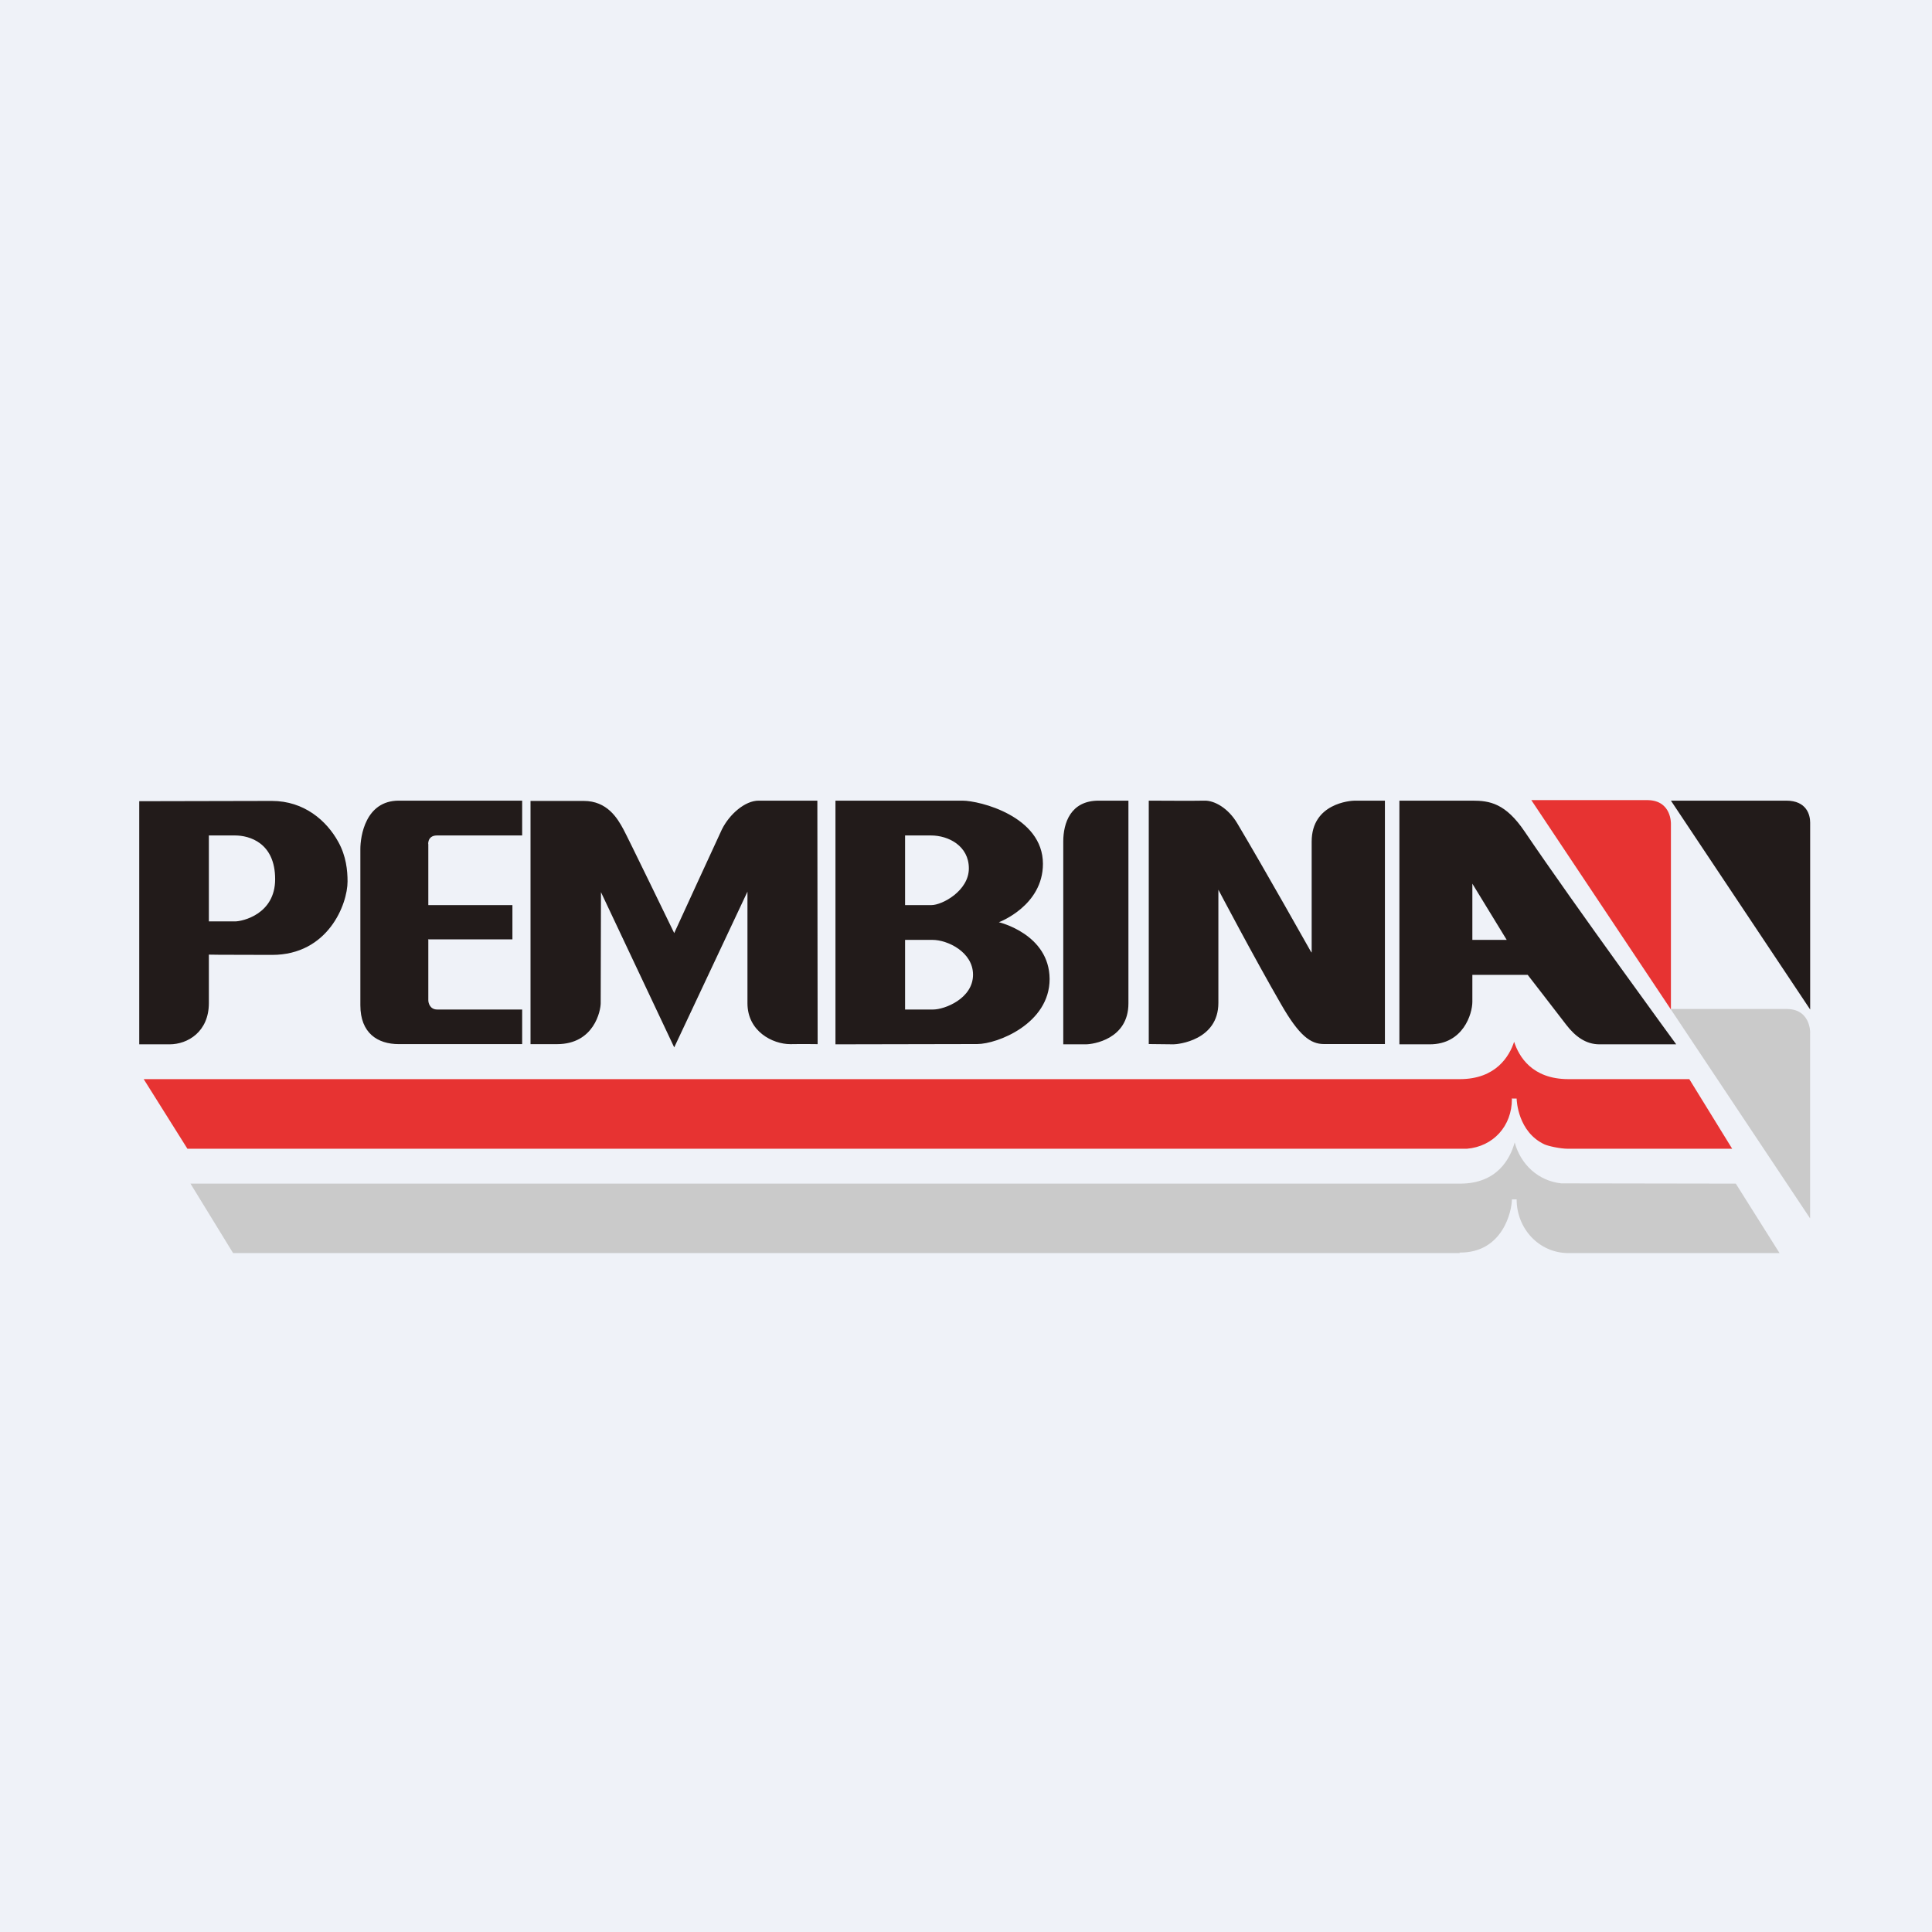 <?xml version="1.0" encoding="UTF-8"?>
<!-- generated by Finnhub -->
<svg viewBox="0 0 55.5 55.5" xmlns="http://www.w3.org/2000/svg">
<path d="M 0,0 H 55.5 V 55.5 H 0 Z" fill="rgb(239, 242, 248)"/>
<path d="M 43.99,22.985 H 47.341 C 48.024,23 48,23.667 48,23.667 V 29 L 44,23 Z" fill="rgb(231, 51, 50)"/>
<path d="M 47.99,28.985 H 51.345 C 52.07,29 51.998,29.777 51.998,29.68 V 35 L 48,29 Z" fill="rgb(202, 202, 202)"/>
<path d="M 43.422,31.558 H 43.568 C 43.568,31.621 43.608,32.519 44.368,32.874 C 44.468,32.921 44.816,33 45.048,33 H 49.76 L 48.528,31 H 45.056 C 44.008,31 43.632,30.347 43.496,29.927 C 43.36,30.339 42.976,31 41.936,31 H 4.128 L 5.384,33 H 42.136 C 42.898,32.937 43.432,32.347 43.432,31.573 Z" fill="rgb(231, 51, 50)"/>
<path d="M 41.926,35.982 C 43.176,35.997 43.432,34.777 43.432,34.455 H 43.568 C 43.568,35.295 44.212,35.997 45.056,35.997 H 51.12 L 49.864,34.002 C 48.192,34.002 46.519,33.994 44.848,33.994 C 44.188,33.923 43.682,33.449 43.512,32.818 C 43.384,33.279 43.016,34.002 41.944,34.002 H 5.472 L 6.696,35.997 H 41.936 Z" fill="rgb(202, 202, 202)"/>
<path d="M 12.294,26.985 H 14.72 V 26 H 12.304 V 24.243 C 12.304,24.299 12.256,24 12.552,24 H 15 V 23 H 11.456 C 10.496,23 10.352,24.027 10.352,24.39 V 28.878 C 10.352,29.679 10.848,29.994 11.456,29.994 H 15 V 29 H 12.56 C 12.352,29 12.304,28.813 12.304,28.732 V 27 Z M 23.488,29.995 L 23.48,23 H 21.792 C 21.4,23 20.952,23.392 20.736,23.83 C 20.64,24.03 19.368,26.805 19.368,26.805 S 18.008,24 17.912,23.83 C 17.736,23.5 17.44,23.008 16.768,23.008 H 15.24 V 29.995 H 16 C 17.072,29.995 17.256,29.027 17.256,28.819 L 17.264,25.629 L 19.368,30.088 L 21.472,25.614 V 28.819 C 21.472,29.626 22.192,29.995 22.704,29.995 C 23.04,29.988 23.488,29.995 23.488,29.995 Z M 32.416,28.824 C 32.416,29.854 31.4,30 31.192,30 H 30.544 V 24.176 C 30.544,23.646 30.752,23 31.56,23 H 32.416 V 28.824 S 32.416,27.81 32.416,28.824 Z M 38.032,29.992 H 39.784 V 23 H 38.92 C 38.792,23 37.68,23.077 37.68,24.176 V 27.365 L 37.656,27.334 S 36.312,24.944 35.544,23.654 C 35.28,23.208 34.88,22.992 34.6,23 C 34.44,23.008 33,23 33,23 V 29.992 S 33.592,30 33.712,30 C 33.84,30 35,29.885 35,28.809 V 25.559 S 36.032,27.519 36.8,28.847 C 37.32,29.754 37.648,29.992 38.032,29.992 Z M 48.152,30 S 45.256,26.04 43.8,23.89 C 43.248,23.073 42.792,23 42.296,23 H 40.2 V 30 H 41.072 C 42.032,30 42.296,29.125 42.296,28.777 V 28.005 H 43.886 S 44.61,28.939 44.994,29.44 C 45.25,29.772 45.554,30 45.946,30 H 48.152 Z M 42.296,27 V 25.385 L 43.283,27 H 42.296 Z M 48,23 H 51.313 C 51.901,23 52,23.412 52,23.63 V 29 L 48,23 Z M 7.808,23.008 L 4,23.016 V 30 H 4.872 C 5.392,30 6,29.64 6,28.815 V 27.423 S 6.176,27.431 7.816,27.431 C 9.424,27.431 9.984,25.975 9.984,25.321 C 9.984,25.005 9.944,24.593 9.72,24.188 C 9.384,23.574 8.736,23.008 7.808,23.008 Z M 7.904,25.256 C 7.904,26.266 6.96,26.469 6.752,26.469 H 6 V 24 H 6.752 C 7.168,24 7.904,24.213 7.904,25.256 Z M 28.696,26.492 S 29.96,26.023 29.96,24.815 C 29.96,23.446 28.136,23 27.648,23 H 24 V 30 S 27.496,29.992 28.072,29.992 C 28.648,29.992 30.152,29.408 30.152,28.123 C 30.144,26.831 28.696,26.493 28.696,26.493 Z M 26,24 H 26.744 C 27.248,24 27.832,24.3 27.832,24.946 C 27.832,25.592 27.064,26 26.76,26 H 26 V 24 Z M 26.808,29 H 26 V 27 H 26.792 C 27.216,27 27.952,27.346 27.952,28 C 27.952,28.685 27.136,29 26.808,29 Z" fill="rgb(34, 27, 26)"/>
</svg>
